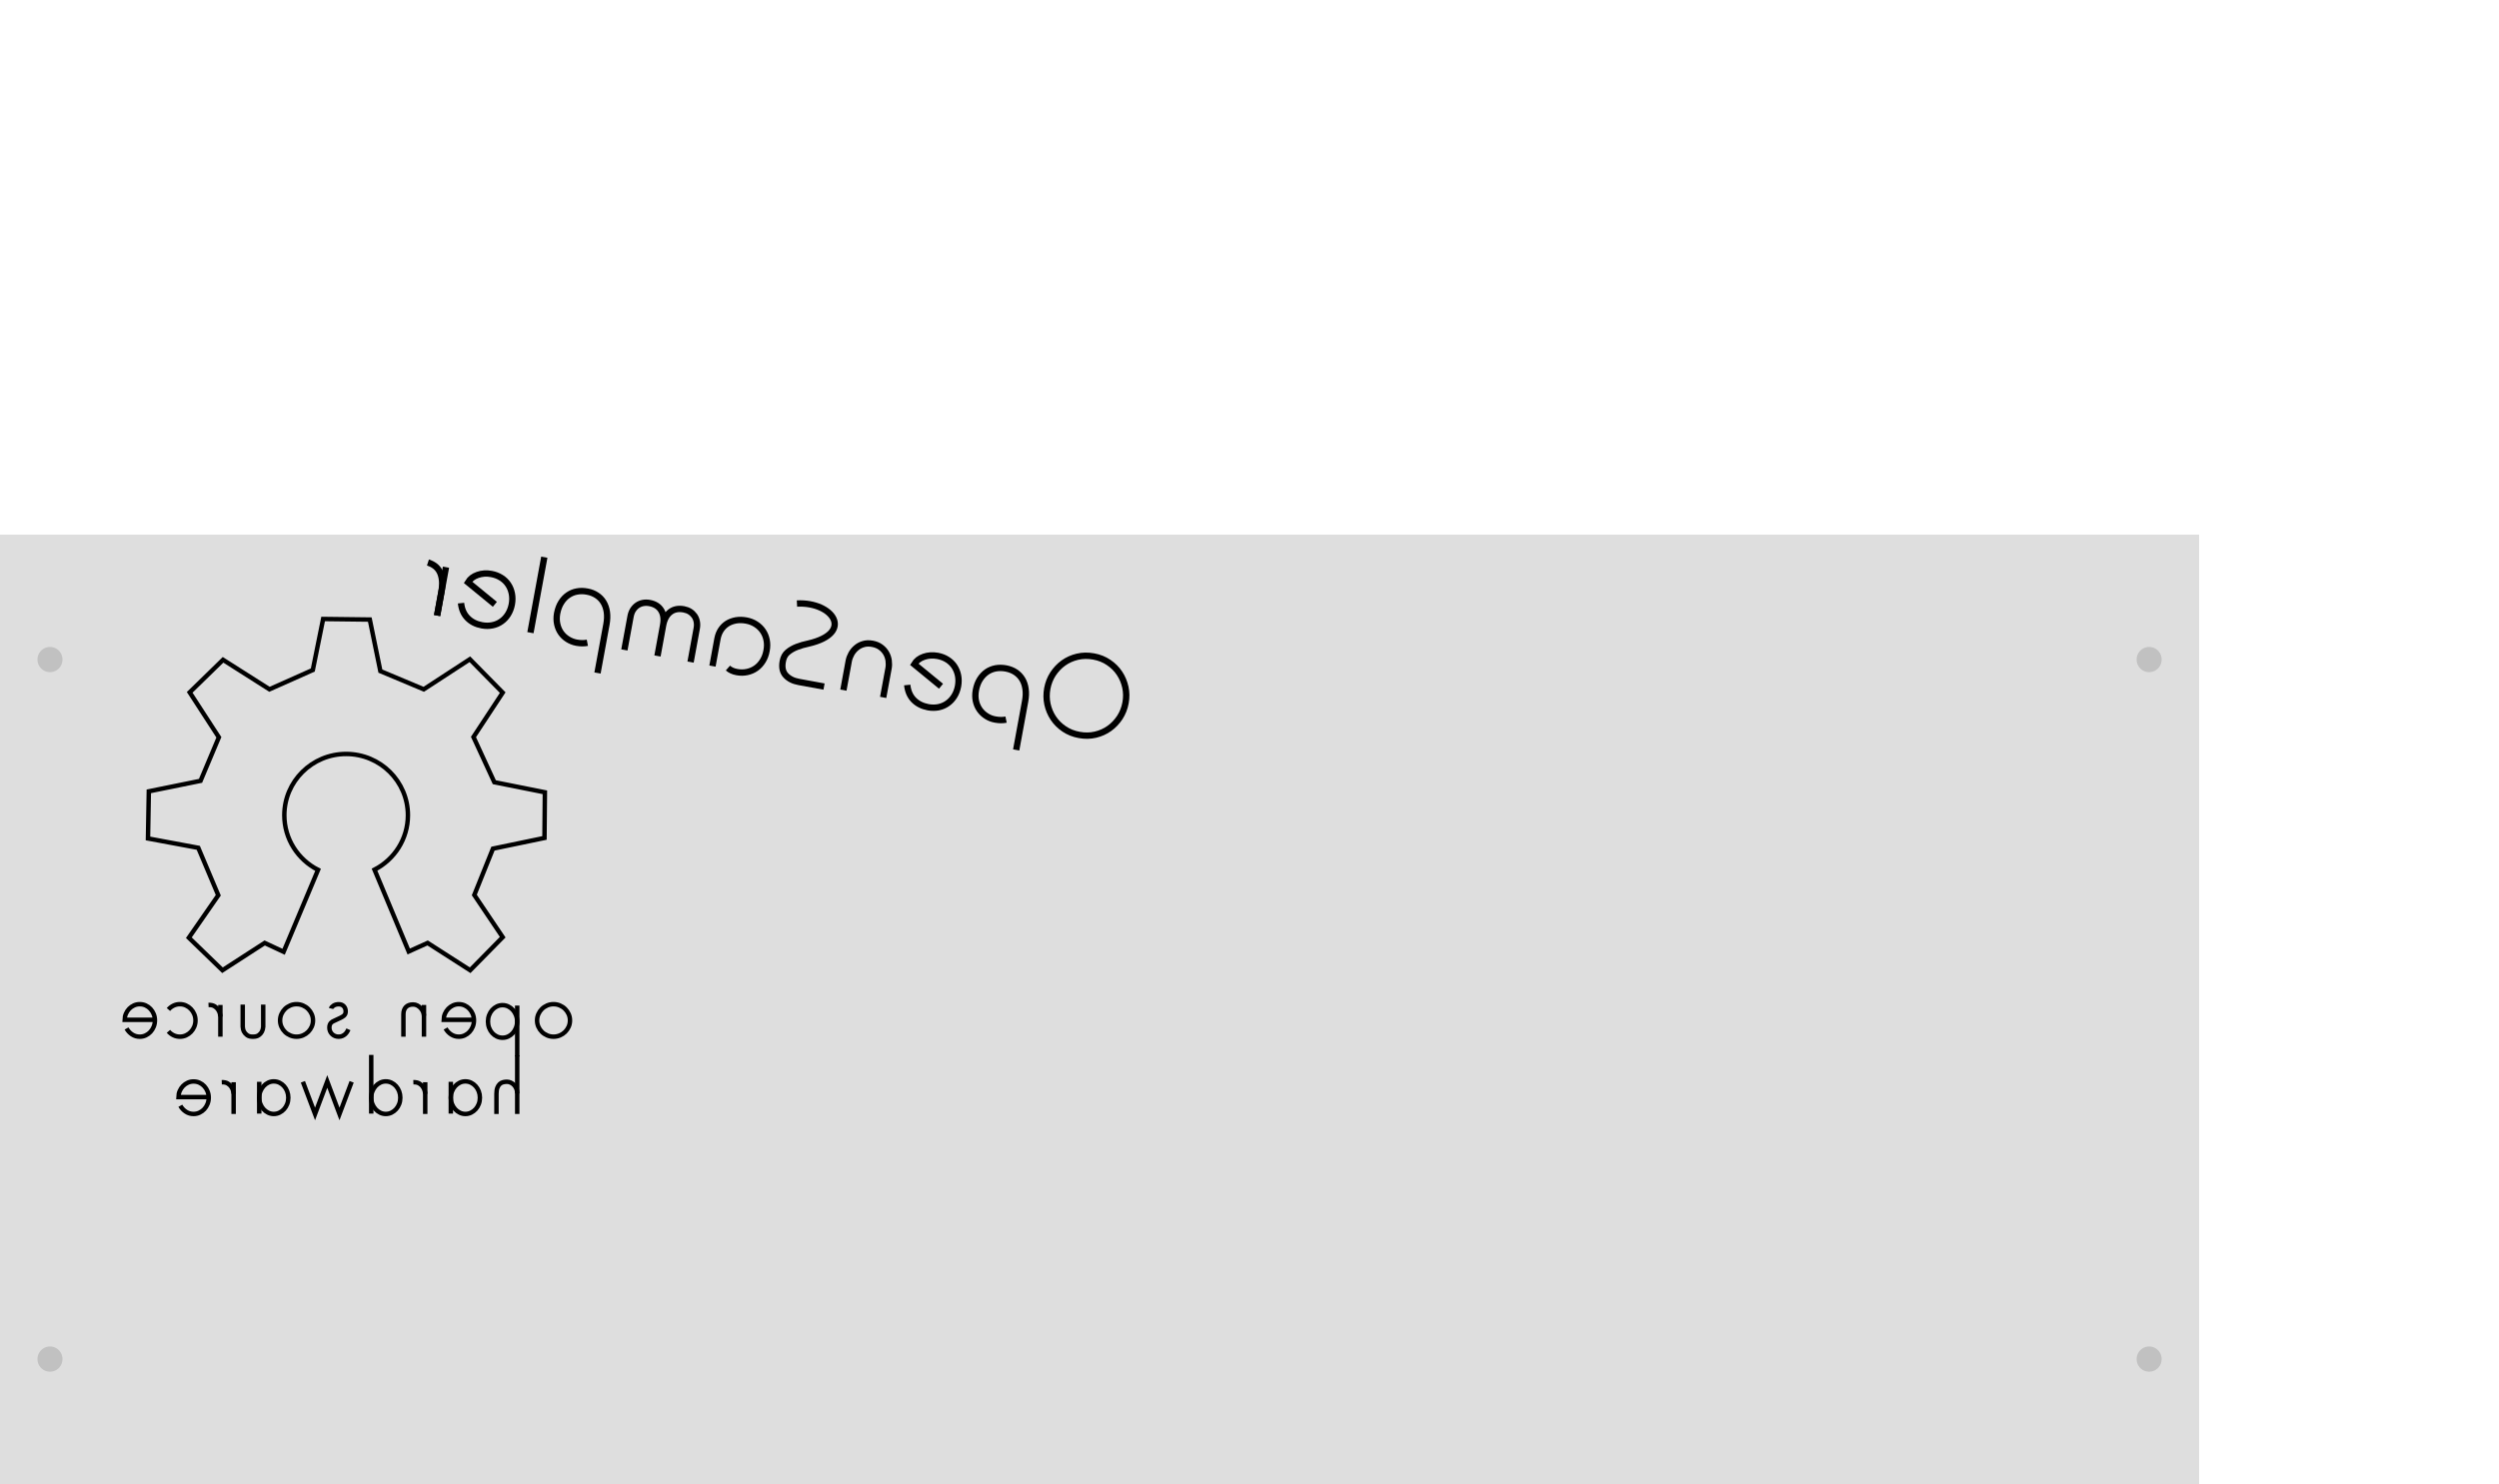 <?xml version="1.0" encoding="UTF-8" standalone="no"?>
<svg
   xmlns:dc="http://purl.org/dc/elements/1.1/"
   xmlns:cc="http://creativecommons.org/ns#"
   xmlns:rdf="http://www.w3.org/1999/02/22-rdf-syntax-ns#"
   xmlns:svg="http://www.w3.org/2000/svg"
   xmlns="http://www.w3.org/2000/svg"
   xmlns:sodipodi="http://sodipodi.sourceforge.net/DTD/sodipodi-0.dtd"
   xmlns:inkscape="http://www.inkscape.org/namespaces/inkscape"
   width="1771.653"
   height="1052.362"
   id="svg2"
   version="1.1"
   inkscape:version="0.48.5 r10040"
   sodipodi:docname="20150602_frontplate.dxf">
  <sodipodi:namedview
     pagecolor="#ffffff"
     bordercolor="#666666"
     borderopacity="1"
     objecttolerance="10"
     gridtolerance="10"
     guidetolerance="10"
     inkscape:pageopacity="0"
     inkscape:pageshadow="2"
     inkscape:window-width="1920"
     inkscape:window-height="1018"
     id="namedview348"
     showgrid="true"
     inkscape:document-units="mm"
     units="mm"
     inkscape:zoom="0.44851479"
     inkscape:cx="830.1062"
     inkscape:cy="100.72131"
     inkscape:window-x="-8"
     inkscape:window-y="-8"
     inkscape:window-maximized="1"
     inkscape:current-layer="layer1"
     showguides="true"
     inkscape:guide-bbox="true">
    <inkscape:grid
       type="xygrid"
       id="grid3037"
       empspacing="5"
       visible="true"
       enabled="true"
       snapvisiblegridlinesonly="true"
       units="mm"
       spacingx="1mm"
       spacingy="1mm" />
  </sodipodi:namedview>
  <desc
     id="desc4">C:\Users\Frank2014\Desktop\PROJECTS\20141009_OpenSampler_v3\20141019_frontplate.dxf - scale = 1.000000</desc>
  <defs
     id="defs6">
    <marker
       refY="0"
       refX="0"
       style="overflow:visible"
       id="DistanceX"
       orient="auto">
      <path
         style="stroke:#000000;stroke-width:0.5"
         d="M 3,-3 -3,3 M 0,-5 0,5"
         id="path9"
         inkscape:connector-curvature="0" />
    </marker>
    <pattern
       height="8"
       width="8"
       patternUnits="userSpaceOnUse"
       y="0"
       x="0"
       id="Hatch">
      <path
         linecap="square"
         stroke="#000000"
         stroke-width="0.25"
         d="M8 4 l-4,4"
         id="path12" />
      <path
         linecap="square"
         stroke="#000000"
         stroke-width="0.25"
         d="M6 2 l-4,4"
         id="path14" />
      <path
         linecap="square"
         stroke="#000000"
         stroke-width="0.25"
         d="M4 0 l-4,4"
         id="path16" />
    </pattern>
  </defs>
  <g
     inkscape:label="0"
     inkscape:groupmode="layer"
     id="g18"
     transform="translate(0,-6.1562498e-6)"
     style="display:inline"
     sodipodi:insensitive="true">
    <path
       style="fill:#000000;fill-opacity:0.132;stroke:none"
       d="m 0,379.134 1559.055,0 0,673.228 -1559.055,0 z"
       id="path184"
       inkscape:connector-curvature="0"
       sodipodi:nodetypes="ccccc" />
    <path
       sodipodi:type="arc"
       style="fill:#000000;fill-opacity:0.132;stroke:none"
       id="path3827"
       sodipodi:cx="17.716536"
       sodipodi:cy="1034.6456"
       sodipodi:rx="17.716536"
       sodipodi:ry="17.716536"
       d="m 35.433,1034.646 a 17.717,17.717 0 1 1 -35.433,0 17.717,17.717 0 1 1 35.433,0 z"
       transform="matrix(0.5,0,0,0.5,26.575,446.457)" />
    <path
       transform="matrix(0.5,0,0,0.5,26.575,-49.606)"
       d="m 35.433,1034.646 a 17.717,17.717 0 1 1 -35.433,0 17.717,17.717 0 1 1 35.433,0 z"
       sodipodi:ry="17.716536"
       sodipodi:rx="17.716536"
       sodipodi:cy="1034.6456"
       sodipodi:cx="17.716536"
       id="path3829"
       style="fill:#000000;fill-opacity:0.132;stroke:none"
       sodipodi:type="arc" />
    <path
       transform="matrix(0.5,0,0,0.5,1514.764,446.457)"
       d="m 35.433,1034.646 a 17.717,17.717 0 1 1 -35.433,0 17.717,17.717 0 1 1 35.433,0 z"
       sodipodi:ry="17.716536"
       sodipodi:rx="17.716536"
       sodipodi:cy="1034.6456"
       sodipodi:cx="17.716536"
       id="path3831"
       style="fill:#000000;fill-opacity:0.132;stroke:none"
       sodipodi:type="arc" />
    <path
       sodipodi:type="arc"
       style="fill:#000000;fill-opacity:0.132;stroke:none"
       id="path3833"
       sodipodi:cx="17.716536"
       sodipodi:cy="1034.6456"
       sodipodi:rx="17.716536"
       sodipodi:ry="17.716536"
       d="m 35.433,1034.646 a 17.717,17.717 0 1 1 -35.433,0 17.717,17.717 0 1 1 35.433,0 z"
       transform="matrix(0.5,0,0,0.5,1514.764,-49.606)" />
  </g>
  <g
     inkscape:groupmode="layer"
     id="layer1"
     inkscape:label="oshw_logo"
     style="display:inline">
    <g
       transform="matrix(-0.894,0,0,0.887,1502.749,137.557)"
       id="text4168"
       style="font-size:40px;font-style:normal;font-variant:normal;font-weight:normal;font-stretch:normal;line-height:125%;letter-spacing:0px;word-spacing:0px;fill:none;stroke:none;display:inline;font-family:'1CamBam_Stick_2';-inkscape-font-specification:'1CamBam_Stick_2'" />
    <path
       style="font-size:56px;font-style:normal;font-variant:normal;font-weight:normal;font-stretch:normal;line-height:125%;letter-spacing:0px;word-spacing:0px;fill:none;stroke:#000000;stroke-width:3.155;stroke-miterlimit:4;stroke-opacity:1;font-family:'1CamBam_Stick_2';-inkscape-font-specification:'1CamBam_Stick_2'"
       d="m 127.847,784.139 c 0.968,1.722 2.27,3.121 3.906,4.198 1.636,1.076 3.455,1.614 5.458,1.614 1.501,0 2.903,-0.306 4.205,-0.919 1.302,-0.612 2.437,-1.44 3.405,-2.484 0.968,-1.043 1.736,-2.269 2.303,-3.676 0.567,-1.407 0.851,-2.906 0.851,-4.495 0,-1.59 -0.284,-3.08 -0.851,-4.47 -0.567,-1.391 -1.335,-2.608 -2.303,-3.651 -0.968,-1.043 -2.103,-1.863 -3.405,-2.459 -1.302,-0.596 -2.704,-0.894 -4.205,-0.894 -1.435,3e-5 -2.796,0.29 -4.081,0.869 -1.286,0.58 -2.412,1.366 -3.38,2.36 -0.968,0.993 -1.744,2.161 -2.328,3.502 -0.584,1.341 -0.893,2.79 -0.927,4.346 l 21.43,0"
       id="path4452"
       inkscape:connector-curvature="0" />
    <path
       style="font-size:56px;font-style:normal;font-variant:normal;font-weight:normal;font-stretch:normal;line-height:125%;letter-spacing:0px;word-spacing:0px;fill:none;stroke:#000000;stroke-width:3.155;stroke-miterlimit:4;stroke-opacity:1;font-family:'1CamBam_Stick_2';-inkscape-font-specification:'1CamBam_Stick_2'"
       d="m 165.623,775.696 c 0,-0.464 -0.117,-1.168 -0.35,-2.112 -0.233,-0.944 -0.659,-1.888 -1.277,-2.832 -0.618,-0.944 -1.477,-1.747 -2.578,-2.409 -1.101,-0.662 -2.503,-0.96 -4.206,-0.894"
       id="path4474"
       inkscape:connector-curvature="0" />
    <path
       style="font-size:56px;font-style:normal;font-variant:normal;font-weight:normal;font-stretch:normal;line-height:125%;letter-spacing:0px;word-spacing:0px;fill:none;stroke:#000000;stroke-width:3.155;stroke-miterlimit:4;stroke-opacity:1;font-family:'1CamBam_Stick_2';-inkscape-font-specification:'1CamBam_Stick_2'"
       d="m 165.623,767.449 0,22.502"
       id="path4470"
       inkscape:connector-curvature="0" />
    <path
       style="font-size:56px;font-style:normal;font-variant:normal;font-weight:normal;font-stretch:normal;line-height:125%;letter-spacing:0px;word-spacing:0px;fill:none;stroke:#000000;stroke-width:3.155;stroke-miterlimit:4;stroke-opacity:1;font-family:'1CamBam_Stick_2';-inkscape-font-specification:'1CamBam_Stick_2'"
       d="m 194.085,789.951 c 1.435,0 2.779,-0.306 4.03,-0.919 1.251,-0.612 2.344,-1.44 3.279,-2.484 0.935,-1.043 1.669,-2.26 2.203,-3.651 0.534,-1.391 0.801,-2.881 0.801,-4.47 0,-1.59 -0.267,-3.088 -0.801,-4.495 -0.534,-1.407 -1.269,-2.633 -2.203,-3.676 -0.935,-1.043 -2.028,-1.871 -3.279,-2.484 -1.251,-0.612 -2.595,-0.919 -4.03,-0.919 -1.403,2e-5 -2.73,0.306 -3.981,0.919 -1.251,0.612 -2.344,1.44 -3.279,2.484 -0.935,1.043 -1.677,2.269 -2.228,3.676 -0.551,1.407 -0.827,2.906 -0.827,4.495 9e-5,1.59 0.276,3.08 0.827,4.47 0.551,1.391 1.294,2.608 2.228,3.651 0.935,1.043 2.028,1.871 3.279,2.484 1.251,0.612 2.579,0.919 3.981,0.919 z"
       id="path4337"
       inkscape:connector-curvature="0" />
    <path
       style="font-size:56px;font-style:normal;font-variant:normal;font-weight:normal;font-stretch:normal;line-height:125%;letter-spacing:0px;word-spacing:0px;fill:none;stroke:#000000;stroke-width:3.155;stroke-miterlimit:4;stroke-opacity:1;font-family:'1CamBam_Stick_2';-inkscape-font-specification:'1CamBam_Stick_2'"
       d="m 183.77,789.703 0,-22.552"
       id="path4480"
       inkscape:connector-curvature="0" />
    <path
       style="font-size:56px;font-style:normal;font-variant:normal;font-weight:normal;font-stretch:normal;line-height:125%;letter-spacing:0px;word-spacing:0px;fill:none;stroke:#000000;stroke-width:3.155;stroke-miterlimit:4;stroke-opacity:1;font-family:'1CamBam_Stick_2';-inkscape-font-specification:'1CamBam_Stick_2'"
       d="m 214.737,767.15 8.612,22.801 8.662,-23.048 8.662,23.048 8.612,-22.801"
       id="path4436"
       inkscape:connector-curvature="0" />
    <path
       style="font-size:56px;font-style:normal;font-variant:normal;font-weight:normal;font-stretch:normal;line-height:125%;letter-spacing:0px;word-spacing:0px;fill:none;stroke:#000000;stroke-width:3.155;stroke-miterlimit:4;stroke-opacity:1;font-family:'1CamBam_Stick_2';-inkscape-font-specification:'1CamBam_Stick_2'"
       d="m 273.491,789.951 c 1.435,0 2.779,-0.306 4.03,-0.919 1.251,-0.612 2.344,-1.44 3.279,-2.484 0.935,-1.043 1.669,-2.26 2.203,-3.651 0.534,-1.391 0.801,-2.881 0.801,-4.47 0,-1.59 -0.267,-3.088 -0.801,-4.495 -0.534,-1.407 -1.269,-2.633 -2.203,-3.676 -0.935,-1.043 -2.028,-1.871 -3.279,-2.484 -1.251,-0.612 -2.595,-0.919 -4.03,-0.919 -1.403,2e-5 -2.73,0.306 -3.981,0.919 -1.251,0.612 -2.344,1.44 -3.279,2.484 -0.935,1.043 -1.677,2.269 -2.228,3.676 -0.551,1.407 -0.827,2.906 -0.827,4.495 9e-5,1.59 0.276,3.08 0.827,4.47 0.551,1.391 1.294,2.608 2.228,3.651 0.935,1.043 2.028,1.871 3.279,2.484 1.251,0.612 2.579,0.919 3.981,0.919 z"
       id="path4329"
       inkscape:connector-curvature="0" />
    <path
       style="font-size:56px;font-style:normal;font-variant:normal;font-weight:normal;font-stretch:normal;line-height:125%;letter-spacing:0px;word-spacing:0px;fill:none;stroke:#000000;stroke-width:3.155;stroke-miterlimit:4;stroke-opacity:1;font-family:'1CamBam_Stick_2';-inkscape-font-specification:'1CamBam_Stick_2'"
       d="m 263.175,748.077 0,41.625"
       id="path4325"
       inkscape:connector-curvature="0"
       sodipodi:nodetypes="cc" />
    <path
       style="font-size:56px;font-style:normal;font-variant:normal;font-weight:normal;font-stretch:normal;line-height:125%;letter-spacing:0px;word-spacing:0px;fill:none;stroke:#000000;stroke-width:3.155;stroke-miterlimit:4;stroke-opacity:1;font-family:'1CamBam_Stick_2';-inkscape-font-specification:'1CamBam_Stick_2'"
       d="m 301.453,775.696 c 0,-0.464 -0.117,-1.168 -0.35,-2.112 -0.233,-0.944 -0.659,-1.888 -1.277,-2.832 -0.618,-0.944 -1.477,-1.747 -2.578,-2.409 -1.101,-0.662 -2.503,-0.96 -4.207,-0.894"
       id="path4424"
       inkscape:connector-curvature="0" />
    <path
       style="font-size:56px;font-style:normal;font-variant:normal;font-weight:normal;font-stretch:normal;line-height:125%;letter-spacing:0px;word-spacing:0px;fill:none;stroke:#000000;stroke-width:3.155;stroke-miterlimit:4;stroke-opacity:1;font-family:'1CamBam_Stick_2';-inkscape-font-specification:'1CamBam_Stick_2'"
       d="m 301.453,789.951 0,-22.502"
       id="path4321"
       inkscape:connector-curvature="0"
       sodipodi:nodetypes="cc" />
    <path
       style="font-size:56px;font-style:normal;font-variant:normal;font-weight:normal;font-stretch:normal;line-height:125%;letter-spacing:0px;word-spacing:0px;fill:none;stroke:#000000;stroke-width:3.155;stroke-miterlimit:4;stroke-opacity:1;font-family:'1CamBam_Stick_2';-inkscape-font-specification:'1CamBam_Stick_2'"
       d="m 329.916,789.951 c 1.435,0 2.779,-0.306 4.03,-0.919 1.251,-0.612 2.344,-1.44 3.279,-2.484 0.935,-1.043 1.669,-2.26 2.203,-3.651 0.534,-1.391 0.801,-2.881 0.801,-4.47 0,-1.59 -0.267,-3.088 -0.801,-4.495 -0.534,-1.407 -1.269,-2.633 -2.203,-3.676 -0.935,-1.043 -2.028,-1.871 -3.279,-2.484 -1.251,-0.612 -2.595,-0.919 -4.03,-0.919 -1.403,2e-5 -2.73,0.306 -3.981,0.919 -1.251,0.612 -2.344,1.44 -3.279,2.484 -0.935,1.043 -1.677,2.269 -2.228,3.676 -0.551,1.407 -0.827,2.906 -0.827,4.495 0,1.59 0.276,3.08 0.827,4.47 0.551,1.391 1.294,2.608 2.228,3.651 0.935,1.043 2.028,1.871 3.279,2.484 1.251,0.612 2.578,0.919 3.981,0.919 z"
       id="path4319"
       inkscape:connector-curvature="0" />
    <path
       style="font-size:56px;font-style:normal;font-variant:normal;font-weight:normal;font-stretch:normal;line-height:125%;letter-spacing:0px;word-spacing:0px;fill:none;stroke:#000000;stroke-width:3.155;stroke-miterlimit:4;stroke-opacity:1;font-family:'1CamBam_Stick_2';-inkscape-font-specification:'1CamBam_Stick_2'"
       d="m 319.6,767.15 0,22.552"
       id="path4420"
       inkscape:connector-curvature="0" />
    <path
       style="font-size:56px;font-style:normal;font-variant:normal;font-weight:normal;font-stretch:normal;line-height:125%;letter-spacing:0px;word-spacing:0px;fill:none;stroke:#000000;stroke-width:3.155;stroke-miterlimit:4;stroke-opacity:1;font-family:'1CamBam_Stick_2';-inkscape-font-specification:'1CamBam_Stick_2'"
       d="m 366.678,775.397 c 0,-1.292 -0.217,-2.451 -0.651,-3.478 -0.434,-1.027 -1.001,-1.896 -1.702,-2.608 -0.701,-0.712 -1.485,-1.258 -2.353,-1.639 -0.868,-0.38 -1.736,-0.571 -2.604,-0.571 -0.9,3e-5 -1.793,0.108 -2.678,0.323 -0.885,0.215 -1.677,0.637 -2.378,1.267 -0.701,0.629 -1.268,1.507 -1.702,2.632 -0.434,1.126 -0.651,2.599 -0.651,4.42 l 0,14.207"
       id="path4416"
       inkscape:connector-curvature="0" />
    <path
       style="font-size:56px;font-style:normal;font-variant:normal;font-weight:normal;font-stretch:normal;line-height:125%;letter-spacing:0px;word-spacing:0px;fill:none;stroke:#000000;stroke-width:3.155;stroke-miterlimit:4;stroke-opacity:1;font-family:'1CamBam_Stick_2';-inkscape-font-specification:'1CamBam_Stick_2'"
       d="m 366.678,789.951 0,-41.577"
       id="path4311"
       inkscape:connector-curvature="0"
       sodipodi:nodetypes="cc" />
    <path
       style="font-size:56px;font-style:normal;font-variant:normal;font-weight:normal;font-stretch:normal;line-height:125%;letter-spacing:0px;word-spacing:0px;fill:none;stroke:#000000;stroke-width:3.155;stroke-miterlimit:4;stroke-opacity:1;font-family:'1CamBam_Stick_2';-inkscape-font-specification:'1CamBam_Stick_2'"
       d="m 89.707,729.342 c 0.968,1.722 2.27,3.121 3.906,4.198 1.636,1.076 3.455,1.614 5.458,1.614 1.502,0 2.903,-0.306 4.205,-0.919 1.302,-0.612 2.437,-1.44 3.405,-2.484 0.968,-1.043 1.736,-2.269 2.303,-3.676 0.567,-1.407 0.851,-2.906 0.851,-4.495 0,-1.59 -0.284,-3.08 -0.851,-4.47 -0.567,-1.391 -1.335,-2.608 -2.303,-3.651 -0.968,-1.043 -2.103,-1.863 -3.405,-2.459 -1.302,-0.596 -2.703,-0.894 -4.205,-0.894 -1.435,2e-5 -2.796,0.29 -4.081,0.869 -1.286,0.58 -2.412,1.366 -3.38,2.36 -0.968,0.993 -1.744,2.161 -2.328,3.502 -0.584,1.341 -0.893,2.79 -0.927,4.346 l 21.43,0"
       id="path4448"
       inkscape:connector-curvature="0" />
    <path
       style="font-size:56px;font-style:normal;font-variant:normal;font-weight:normal;font-stretch:normal;line-height:125%;letter-spacing:0px;word-spacing:0px;fill:none;stroke:#000000;stroke-width:3.155;stroke-miterlimit:4;stroke-opacity:1;font-family:'1CamBam_Stick_2';-inkscape-font-specification:'1CamBam_Stick_2'"
       d="m 119.409,731.379 c 1.001,1.159 2.203,2.078 3.604,2.757 1.402,0.679 2.904,1.018 4.506,1.018 1.535,0 2.97,-0.306 4.306,-0.919 1.335,-0.612 2.504,-1.44 3.505,-2.484 1.001,-1.043 1.794,-2.26 2.378,-3.651 0.584,-1.391 0.876,-2.881 0.876,-4.47 0,-1.59 -0.292,-3.08 -0.876,-4.471 -0.584,-1.391 -1.377,-2.608 -2.378,-3.651 -1.001,-1.043 -2.17,-1.871 -3.505,-2.483 -1.335,-0.612 -2.771,-0.919 -4.306,-0.919 -1.602,2e-5 -3.104,0.339 -4.506,1.018 -1.402,0.679 -2.603,1.598 -3.604,2.757"
       id="path4440"
       inkscape:connector-curvature="0" />
    <path
       style="font-size:56px;font-style:normal;font-variant:normal;font-weight:normal;font-stretch:normal;line-height:125%;letter-spacing:0px;word-spacing:0px;fill:none;stroke:#000000;stroke-width:3.155;stroke-miterlimit:4;stroke-opacity:1;font-family:'1CamBam_Stick_2';-inkscape-font-specification:'1CamBam_Stick_2'"
       d="m 156.233,720.898 c 0,-0.464 -0.117,-1.168 -0.35,-2.112 -0.233,-0.944 -0.659,-1.888 -1.277,-2.832 -0.618,-0.944 -1.477,-1.747 -2.578,-2.409 -1.101,-0.662 -2.503,-0.96 -4.206,-0.894"
       id="path4496"
       inkscape:connector-curvature="0" />
    <path
       style="font-size:56px;font-style:normal;font-variant:normal;font-weight:normal;font-stretch:normal;line-height:125%;letter-spacing:0px;word-spacing:0px;fill:none;stroke:#000000;stroke-width:3.155;stroke-miterlimit:4;stroke-opacity:1;font-family:'1CamBam_Stick_2';-inkscape-font-specification:'1CamBam_Stick_2'"
       d="m 156.233,712.652 0,22.502 z"
       id="path4303"
       inkscape:connector-curvature="0" />
    <path
       style="font-size:56px;font-style:normal;font-variant:normal;font-weight:normal;font-stretch:normal;line-height:125%;letter-spacing:0px;word-spacing:0px;fill:none;stroke:#000000;stroke-width:3.155;stroke-miterlimit:4;stroke-opacity:1;font-family:'1CamBam_Stick_2';-inkscape-font-specification:'1CamBam_Stick_2'"
       d="m 186.599,712.403 0,15.747 c -0.101,1.292 -0.418,2.45 -0.952,3.476 -0.434,0.861 -1.143,1.664 -2.128,2.41 -0.984,0.745 -2.361,1.118 -4.131,1.118 -1.769,0.033 -3.155,-0.314 -4.156,-1.043 -1.001,-0.729 -1.735,-1.54 -2.202,-2.435 -0.567,-1.027 -0.885,-2.202 -0.952,-3.526 l 0,-15.747"
       id="path4492"
       inkscape:connector-curvature="0" />
    <path
       style="font-size:56px;font-style:normal;font-variant:normal;font-weight:normal;font-stretch:normal;line-height:125%;letter-spacing:0px;word-spacing:0px;fill:none;stroke:#000000;stroke-width:3.155;stroke-miterlimit:4;stroke-opacity:1;font-family:'1CamBam_Stick_2';-inkscape-font-specification:'1CamBam_Stick_2'"
       d="m 210.236,735.154 c 1.602,0 3.113,-0.306 4.531,-0.919 1.419,-0.612 2.653,-1.44 3.705,-2.484 1.051,-1.043 1.886,-2.26 2.504,-3.651 0.618,-1.391 0.927,-2.881 0.927,-4.47 0,-1.59 -0.309,-3.08 -0.927,-4.471 -0.618,-1.391 -1.452,-2.608 -2.504,-3.651 -1.051,-1.043 -2.286,-1.871 -3.705,-2.483 -1.418,-0.612 -2.929,-0.919 -4.531,-0.919 -1.602,2e-5 -3.113,0.306 -4.531,0.919 -1.418,0.612 -2.654,1.44 -3.705,2.483 -1.052,1.043 -1.886,2.26 -2.504,3.651 -0.617,1.391 -0.926,2.882 -0.926,4.471 0,1.59 0.309,3.08 0.926,4.47 0.617,1.391 1.452,2.608 2.504,3.651 1.052,1.043 2.287,1.871 3.705,2.484 1.418,0.612 2.929,0.919 4.531,0.919 z"
       id="path4299"
       inkscape:connector-curvature="0" />
    <path
       style="font-size:56px;font-style:normal;font-variant:normal;font-weight:normal;font-stretch:normal;line-height:125%;letter-spacing:0px;word-spacing:0px;fill:none;stroke:#000000;stroke-width:3.155;stroke-miterlimit:4;stroke-opacity:1;font-family:'1CamBam_Stick_2';-inkscape-font-specification:'1CamBam_Stick_2'"
       d="m 247.033,729.938 c -0.267,0.596 -0.592,1.201 -0.976,1.814 -0.384,0.613 -0.851,1.168 -1.402,1.664 -0.551,0.497 -1.201,0.911 -1.953,1.242 -0.751,0.331 -1.627,0.496 -2.629,0.496 -1.001,0 -1.903,-0.174 -2.704,-0.521 -0.801,-0.348 -1.494,-0.82 -2.078,-1.416 -0.584,-0.596 -1.026,-1.275 -1.327,-2.037 -0.3,-0.761 -0.451,-1.573 -0.451,-2.434 0,-0.828 0.109,-1.515 0.325,-2.062 0.217,-0.547 0.484,-0.994 0.801,-1.342 0.317,-0.348 0.651,-0.621 1.002,-0.819 0.35,-0.199 0.676,-0.364 0.976,-0.496 l 4.856,-2.284 c 0.368,-0.199 0.752,-0.406 1.152,-0.622 0.4,-0.215 0.784,-0.48 1.151,-0.795 0.367,-0.315 0.676,-0.721 0.927,-1.217 0.251,-0.497 0.376,-1.109 0.376,-1.837 0,-1.491 -0.442,-2.716 -1.327,-3.677 -0.885,-0.961 -2.078,-1.441 -3.581,-1.441 -1.468,2e-5 -2.702,0.331 -3.704,0.994 -1.001,0.662 -1.585,1.341 -1.753,2.037"
       id="path4484"
       inkscape:connector-curvature="0" />
    <path
       style="font-size:56px;font-style:normal;font-variant:normal;font-weight:normal;font-stretch:normal;line-height:125%;letter-spacing:0px;word-spacing:0px;fill:none;stroke:#000000;stroke-width:3.155;stroke-miterlimit:4;stroke-opacity:1;font-family:'1CamBam_Stick_2';-inkscape-font-specification:'1CamBam_Stick_2'"
       d="m 300.571,712.652 0,22.502 z"
       id="path4293"
       inkscape:connector-curvature="0" />
    <path
       style="font-size:56px;font-style:normal;font-variant:normal;font-weight:normal;font-stretch:normal;line-height:125%;letter-spacing:0px;word-spacing:0px;fill:none;stroke:#000000;stroke-width:3.155;stroke-miterlimit:4;stroke-opacity:1;font-family:'1CamBam_Stick_2';-inkscape-font-specification:'1CamBam_Stick_2'"
       d="m 300.571,720.252 c -0.032,-0.861 -0.241,-1.755 -0.625,-2.682 -0.384,-0.927 -0.918,-1.78 -1.602,-2.558 -0.684,-0.778 -1.493,-1.424 -2.428,-1.937 -0.935,-0.513 -1.953,-0.77 -3.055,-0.77 -2.203,2e-5 -3.897,0.613 -5.082,1.838 -1.185,1.225 -1.777,2.931 -1.777,5.115 l 0,15.896"
       id="path4428"
       inkscape:connector-curvature="0" />
    <path
       style="font-size:56px;font-style:normal;font-variant:normal;font-weight:normal;font-stretch:normal;line-height:125%;letter-spacing:0px;word-spacing:0px;fill:none;stroke:#000000;stroke-width:3.155;stroke-miterlimit:4;stroke-opacity:1;font-family:'1CamBam_Stick_2';-inkscape-font-specification:'1CamBam_Stick_2'"
       d="m 315.895,729.342 c 0.968,1.722 2.27,3.121 3.906,4.198 1.636,1.076 3.455,1.614 5.458,1.614 1.501,0 2.903,-0.306 4.205,-0.919 1.302,-0.612 2.437,-1.44 3.405,-2.484 0.968,-1.043 1.736,-2.269 2.303,-3.676 0.567,-1.407 0.851,-2.906 0.851,-4.495 0,-1.59 -0.284,-3.08 -0.851,-4.47 -0.567,-1.391 -1.335,-2.608 -2.303,-3.651 -0.968,-1.043 -2.103,-1.863 -3.405,-2.459 -1.302,-0.596 -2.704,-0.894 -4.205,-0.894 -1.435,2e-5 -2.796,0.29 -4.081,0.869 -1.286,0.58 -2.412,1.366 -3.38,2.36 -0.968,0.993 -1.744,2.161 -2.328,3.502 -0.584,1.341 -0.893,2.79 -0.927,4.346 l 21.43,0"
       id="path4432"
       inkscape:connector-curvature="0" />
    <path
       style="font-size:56px;font-style:normal;font-variant:normal;font-weight:normal;font-stretch:normal;line-height:125%;letter-spacing:0px;word-spacing:0px;fill:none;stroke:#000000;stroke-width:3.155;stroke-miterlimit:4;stroke-opacity:1;font-family:'1CamBam_Stick_2';-inkscape-font-specification:'1CamBam_Stick_2'"
       d="m 356.264,712.8 c -1.435,3e-5 -2.779,0.306 -4.031,0.919 -1.252,0.613 -2.345,1.441 -3.28,2.484 -0.935,1.043 -1.669,2.268 -2.203,3.675 -0.534,1.407 -0.801,2.906 -0.801,4.495 9e-5,1.59 0.267,3.088 0.801,4.495 0.534,1.407 1.269,2.633 2.203,3.676 0.935,1.043 2.028,1.863 3.28,2.46 1.252,0.596 2.596,0.894 4.031,0.894 1.435,0 2.779,-0.298 4.03,-0.894 1.251,-0.596 2.344,-1.416 3.279,-2.46 0.935,-1.043 1.677,-2.269 2.229,-3.676 0.551,-1.407 0.827,-2.906 0.827,-4.495 0,-1.59 -0.276,-3.088 -0.827,-4.495 -0.551,-1.407 -1.294,-2.632 -2.229,-3.675 -0.935,-1.043 -2.028,-1.871 -3.279,-2.484 -1.251,-0.613 -2.595,-0.919 -4.03,-0.919 z"
       id="path4287"
       inkscape:connector-curvature="0" />
    <path
       style="font-size:56px;font-style:normal;font-variant:normal;font-weight:normal;font-stretch:normal;line-height:125%;letter-spacing:0px;word-spacing:0px;fill:none;stroke:#000000;stroke-width:3.155;stroke-miterlimit:4;stroke-opacity:1;font-family:'1CamBam_Stick_2';-inkscape-font-specification:'1CamBam_Stick_2'"
       d="m 366.677,713.099 0,36.064"
       id="path4283"
       inkscape:connector-curvature="0"
       sodipodi:nodetypes="cc" />
    <path
       style="font-size:56px;font-style:normal;font-variant:normal;font-weight:normal;font-stretch:normal;line-height:125%;letter-spacing:0px;word-spacing:0px;fill:none;stroke:#000000;stroke-width:3.155;stroke-miterlimit:4;stroke-opacity:1;font-family:'1CamBam_Stick_2';-inkscape-font-specification:'1CamBam_Stick_2'"
       d="m 392.419,735.154 c 1.602,0 3.113,-0.306 4.531,-0.919 1.418,-0.612 2.653,-1.44 3.705,-2.484 1.051,-1.043 1.886,-2.26 2.504,-3.651 0.618,-1.391 0.927,-2.881 0.927,-4.47 0,-1.59 -0.309,-3.08 -0.927,-4.471 -0.618,-1.391 -1.452,-2.608 -2.504,-3.651 -1.051,-1.043 -2.286,-1.871 -3.705,-2.483 -1.418,-0.612 -2.929,-0.919 -4.531,-0.919 -1.602,2e-5 -3.113,0.306 -4.531,0.919 -1.418,0.612 -2.654,1.44 -3.705,2.483 -1.052,1.043 -1.886,2.26 -2.504,3.651 -0.617,1.391 -0.926,2.882 -0.926,4.471 0,1.59 0.309,3.08 0.926,4.47 0.617,1.391 1.452,2.608 2.504,3.651 1.052,1.043 2.287,1.871 3.705,2.484 1.418,0.612 2.929,0.919 4.531,0.919 z"
       id="path4281"
       inkscape:connector-curvature="0" />
    <path
       style="font-size:56px;font-style:normal;font-variant:normal;font-weight:normal;font-stretch:normal;line-height:125%;letter-spacing:0px;word-spacing:0px;fill:none;stroke:#000000;stroke-width:3.155;stroke-miterlimit:4;stroke-opacity:1;font-family:'1CamBam_Stick_2';-inkscape-font-specification:'1CamBam_Stick_2'"
       d="m 229.076,438.95 33.094,0.403 7.5,36.553 30.75,12.897 32.688,-21.299 23.281,23.656 -20.719,31.468 14.781,32.058 35.844,7.162 -0.281,32.368 -36.531,7.596 -13.219,32.864 20.125,29.918 -23.062,23.439 -30.156,-19.346 -13.406,6.046 -24.25,-58.007 c 14.064,-7.235 23.688,-21.797 23.688,-38.599 0,-24.007 -19.615,-43.467 -43.813,-43.467 -24.198,0 -43.813,19.46 -43.813,43.467 0,16.892 9.72,31.529 23.906,38.723 l -24.406,58.1 -13.406,-6.263 -29.937,19.346 -23.844,-23.067 20.875,-30.104 -14.188,-33.639 -35.656,-6.635 0.594,-33.422 36.656,-7.441 13,-30.879 -20.687,-31.872 23.656,-23.067 32.906,20.896 30.719,-13.673 z"
       id="path4211"
       inkscape:connector-curvature="0" />
    <g
       id="g3813"
       transform="matrix(0.951,-0.309,0.309,0.951,-169.468,131.728)">
      <path
         sodipodi:nodetypes="cccccc"
         inkscape:connector-curvature="0"
         id="path4369"
         d="m 361.725,438.031 7.93,-14.743 c 1.554,-2.859 2.601,-5.48 3.105,-7.859 0.54,-2.383 0.607,-4.531 0.313,-6.423 -0.33,-1.888 -1.026,-3.554 -2.053,-5.003 -1.062,-1.445 -2.315,-2.688 -3.837,-3.793"
         style="fill:none;stroke:#000000;stroke-width:4.5px;stroke-linecap:butt;stroke-linejoin:miter;stroke-miterlimit:4;stroke-opacity:1;stroke-dasharray:none" />
      <path
         inkscape:connector-curvature="0"
         id="path4408"
         d="m 378.302,407.355 -16.577,30.676"
         style="fill:none;stroke:#000000;stroke-width:4.5px;stroke-linecap:butt;stroke-linejoin:miter;stroke-miterlimit:4;stroke-opacity:1;stroke-dasharray:none" />
      <path
         inkscape:connector-curvature="0"
         id="path4402"
         d="m 380.584,434.88 c -0.922,4.283 -0.544,8.092 1.137,11.461 1.647,3.374 4.353,6.052 8.088,8.073 2.325,1.26 4.662,2.019 7.012,2.277 2.389,0.289 4.684,0.09 6.852,-0.594 2.206,-0.653 4.249,-1.785 6.133,-3.363 1.883,-1.578 3.47,-3.549 4.793,-5.953 1.287,-2.4 2.073,-4.811 2.354,-7.271 0.285,-2.424 0.117,-4.759 -0.536,-6.965 -0.613,-2.175 -1.711,-4.222 -3.245,-6.039 -1.539,-1.852 -3.431,-3.377 -5.756,-4.637 -3.052,-1.674 -6.211,-2.443 -9.45,-2.382 -3.24,0.061 -5.945,1.022 -8.116,2.884 l 13.291,20.732"
         style="fill:none;stroke:#000000;stroke-width:4.5px;stroke-linecap:butt;stroke-linejoin:miter;stroke-miterlimit:4;stroke-opacity:1;stroke-dasharray:none" />
      <path
         sodipodi:nodetypes="cc"
         inkscape:connector-curvature="0"
         id="path4363"
         d="m 420.905,470.014 25.896,-47.866"
         style="fill:none;stroke:#000000;stroke-width:4.5px;stroke-linecap:butt;stroke-linejoin:miter;stroke-miterlimit:4;stroke-opacity:1;stroke-dasharray:none" />
      <path
         inkscape:connector-curvature="0"
         id="path4398"
         d="m 457.074,489.297 c -2.354,-0.293 -4.765,-1.079 -7.279,-2.424 -2.023,-1.117 -3.762,-2.553 -5.218,-4.308 -1.456,-1.755 -2.502,-3.665 -3.146,-5.801 -0.64,-2.101 -0.831,-4.326 -0.581,-6.746 0.254,-2.385 1.005,-4.792 2.292,-7.192 1.473,-2.636 3.145,-4.795 5.13,-6.42 1.945,-1.657 4.023,-2.794 6.265,-3.45 2.206,-0.653 4.467,-0.848 6.79,-0.515 2.319,0.297 4.621,1.061 6.836,2.298 2.321,1.225 4.182,2.789 5.646,4.615 1.464,1.825 2.491,3.881 3.007,6.139 0.547,2.219 0.587,4.676 0.151,7.332 -0.471,2.66 -1.466,5.418 -3.02,8.277 l -16.666,30.829"
         style="fill:none;stroke:#000000;stroke-width:4.5px;stroke-linecap:butt;stroke-linejoin:miter;stroke-miterlimit:4;stroke-opacity:1;stroke-dasharray:none" />
      <path
         sodipodi:nodetypes="cccscccccccscccccc"
         inkscape:connector-curvature="0"
         id="path4394"
         d="m 480.47,502.237 11.514,-21.266 c 0.85,-1.563 1.875,-2.861 3.077,-3.859 1.238,-1.002 2.513,-1.688 3.891,-2.1 1.379,-0.412 2.79,-0.543 4.274,-0.361 1.519,0.178 2.967,0.649 4.451,1.437 3.428,1.843 5.547,4.377 6.276,7.537 0.765,3.157 0.107,6.659 -1.976,10.473 l -10.513,19.471 m 0,0 10.513,-19.471 c 2.083,-3.814 4.65,-6.257 7.694,-7.365 3.045,-1.108 6.299,-0.743 9.767,1.132 1.449,0.792 2.669,1.755 3.623,2.891 0.959,1.171 1.644,2.446 2.092,3.821 0.412,1.379 0.551,2.861 0.339,4.384 -0.173,1.555 -0.703,3.116 -1.553,4.679 l -11.51,21.302"
         style="fill:none;stroke:#000000;stroke-width:4.5px;stroke-linecap:butt;stroke-linejoin:miter;stroke-miterlimit:4;stroke-opacity:1;stroke-dasharray:none" />
      <path
         inkscape:connector-curvature="0"
         id="path4390"
         d="m 546.31,537.145 c 1.112,1.867 2.793,3.417 5.079,4.646 2.29,1.264 4.623,1.988 7.043,2.238 2.385,0.254 4.676,0.019 6.878,-0.668 2.202,-0.688 4.241,-1.856 6.089,-3.43 1.883,-1.578 3.466,-3.584 4.753,-5.984 1.322,-2.404 2.112,-4.78 2.397,-7.204 0.289,-2.389 0.125,-4.689 -0.528,-6.895 -0.617,-2.211 -1.711,-4.222 -3.214,-6.079 -1.543,-1.887 -3.439,-3.448 -5.725,-4.677 -2.286,-1.229 -4.592,-2.027 -6.879,-2.364 -2.283,-0.302 -4.451,-0.224 -6.498,0.267 -2.078,0.53 -3.966,1.467 -5.663,2.808 -1.728,1.381 -3.164,3.12 -4.339,5.257 l -9.368,17.374"
         style="fill:none;stroke:#000000;stroke-width:4.5px;stroke-linecap:butt;stroke-linejoin:miter;stroke-miterlimit:4;stroke-opacity:1;stroke-dasharray:none" />
      <path
         sodipodi:nodetypes="ccsccscc"
         inkscape:connector-curvature="0"
         id="path4355"
         d="m 607.006,508.759 c 24.554,6.562 32.533,32.418 -1.015,29.519 -2.929,-0.333 -5.759,-0.427 -8.454,-0.288 -2.695,0.139 -5.169,0.645 -7.416,1.552 -2.248,0.907 -4.013,2.578 -5.327,5.052 -2.083,3.814 -2.437,7.173 -1.09,10.119 1.346,2.945 3.777,5.406 7.319,7.307 l 16.043,8.669"
         style="fill:none;stroke:#000000;stroke-width:4.5px;stroke-linecap:butt;stroke-linejoin:miter;stroke-miterlimit:4;stroke-opacity:1;stroke-dasharray:none" />
      <path
         inkscape:connector-curvature="0"
         id="path4384"
         d="m 644.564,590.958 9.991,-18.447 c 0.85,-1.563 1.43,-3.308 1.781,-5.169 0.316,-1.857 0.312,-3.712 -0.084,-5.556 -0.396,-1.844 -1.171,-3.573 -2.324,-5.185 -1.118,-1.616 -2.744,-2.995 -4.841,-4.139 -2.097,-1.144 -4.128,-1.725 -6.097,-1.779 -2.008,-0.084 -3.861,0.241 -5.562,0.941 -1.741,0.669 -3.299,1.673 -4.719,2.947 -1.38,1.304 -2.533,2.725 -3.383,4.288 l -9.987,18.482"
         style="fill:none;stroke:#000000;stroke-width:4.5px;stroke-linecap:butt;stroke-linejoin:miter;stroke-miterlimit:4;stroke-opacity:1;stroke-dasharray:none" />
      <path
         sodipodi:nodetypes="cccccccccscccc"
         inkscape:connector-curvature="0"
         id="path4351"
         d="m 663.502,587.868 c -0.922,4.283 -0.54,8.127 1.102,11.466 1.682,3.37 4.388,6.047 8.127,8.104 2.286,1.229 4.658,1.984 7.012,2.277 2.385,0.254 4.68,0.055 6.847,-0.629 2.206,-0.653 4.214,-1.781 6.133,-3.363 1.887,-1.543 3.47,-3.549 4.793,-5.953 1.287,-2.4 2.073,-4.811 2.354,-7.271 0.285,-2.424 0.082,-4.755 -0.536,-6.965 -0.648,-2.171 -1.707,-4.187 -3.245,-6.039 -1.539,-1.852 -3.431,-3.377 -5.756,-4.637 -3.083,-1.635 -6.211,-2.443 -9.45,-2.382 -3.275,0.065 -5.945,1.022 -8.112,2.919 l 13.252,20.701"
         style="fill:none;stroke:#000000;stroke-width:4.5px;stroke-linecap:butt;stroke-linejoin:miter;stroke-miterlimit:4;stroke-opacity:1;stroke-dasharray:none" />
      <path
         sodipodi:nodetypes="cccsccccccssccc"
         inkscape:connector-curvature="0"
         id="path4349"
         d="m 722.749,655.522 16.666,-30.829 c 1.55,-2.894 2.58,-5.656 3.016,-8.312 0.475,-2.625 0.435,-5.082 -0.116,-7.336 -0.551,-2.254 -1.539,-4.278 -3.007,-6.139 -1.464,-1.825 -3.356,-3.35 -5.646,-4.615 -2.246,-1.198 -4.513,-1.965 -6.836,-2.298 -2.318,-0.297 -4.618,-0.133 -6.825,0.519 -2.202,0.688 -4.28,1.825 -6.265,3.45 -1.945,1.657 -3.657,3.785 -5.091,6.452 -1.287,2.399 -2.073,4.811 -2.327,7.196 -0.254,2.385 -0.024,4.641 0.617,6.742 0.64,2.101 1.69,4.046 3.146,5.801 1.421,1.759 3.16,3.195 5.213,4.273 2.478,1.349 4.929,2.166 7.279,2.424"
         style="fill:none;stroke:#000000;stroke-width:4.5px;stroke-linecap:butt;stroke-linejoin:miter;stroke-miterlimit:4;stroke-opacity:1;stroke-dasharray:none" />
      <path
         inkscape:connector-curvature="0"
         id="path4347"
         d="m 806.784,647.753 c 1.848,-3.393 2.931,-6.911 3.317,-10.595 0.351,-3.681 0.073,-7.251 -0.905,-10.704 -0.943,-3.457 -2.604,-6.65 -4.917,-9.624 -2.278,-2.978 -5.245,-5.447 -8.826,-7.379 -3.617,-1.928 -7.283,-3.066 -11.03,-3.373 -3.747,-0.307 -7.34,0.081 -10.745,1.16 -3.44,1.084 -6.555,2.807 -9.459,5.111 -2.864,2.336 -5.205,5.181 -7.052,8.574 -1.812,3.389 -2.931,6.91 -3.317,10.595 -0.351,3.681 -0.073,7.251 0.905,10.704 0.978,3.453 2.604,6.65 4.917,9.624 2.313,2.974 5.245,5.447 8.862,7.375 3.582,1.932 7.248,3.07 10.995,3.377 3.747,0.307 7.34,-0.081 10.745,-1.16 3.44,-1.084 6.59,-2.811 9.459,-5.111 2.864,-2.336 5.205,-5.181 7.052,-8.574 z"
         style="fill:none;stroke:#000000;stroke-width:4.5px;stroke-linecap:butt;stroke-linejoin:miter;stroke-miterlimit:4;stroke-opacity:1;stroke-dasharray:none" />
    </g>
  </g>
</svg>
